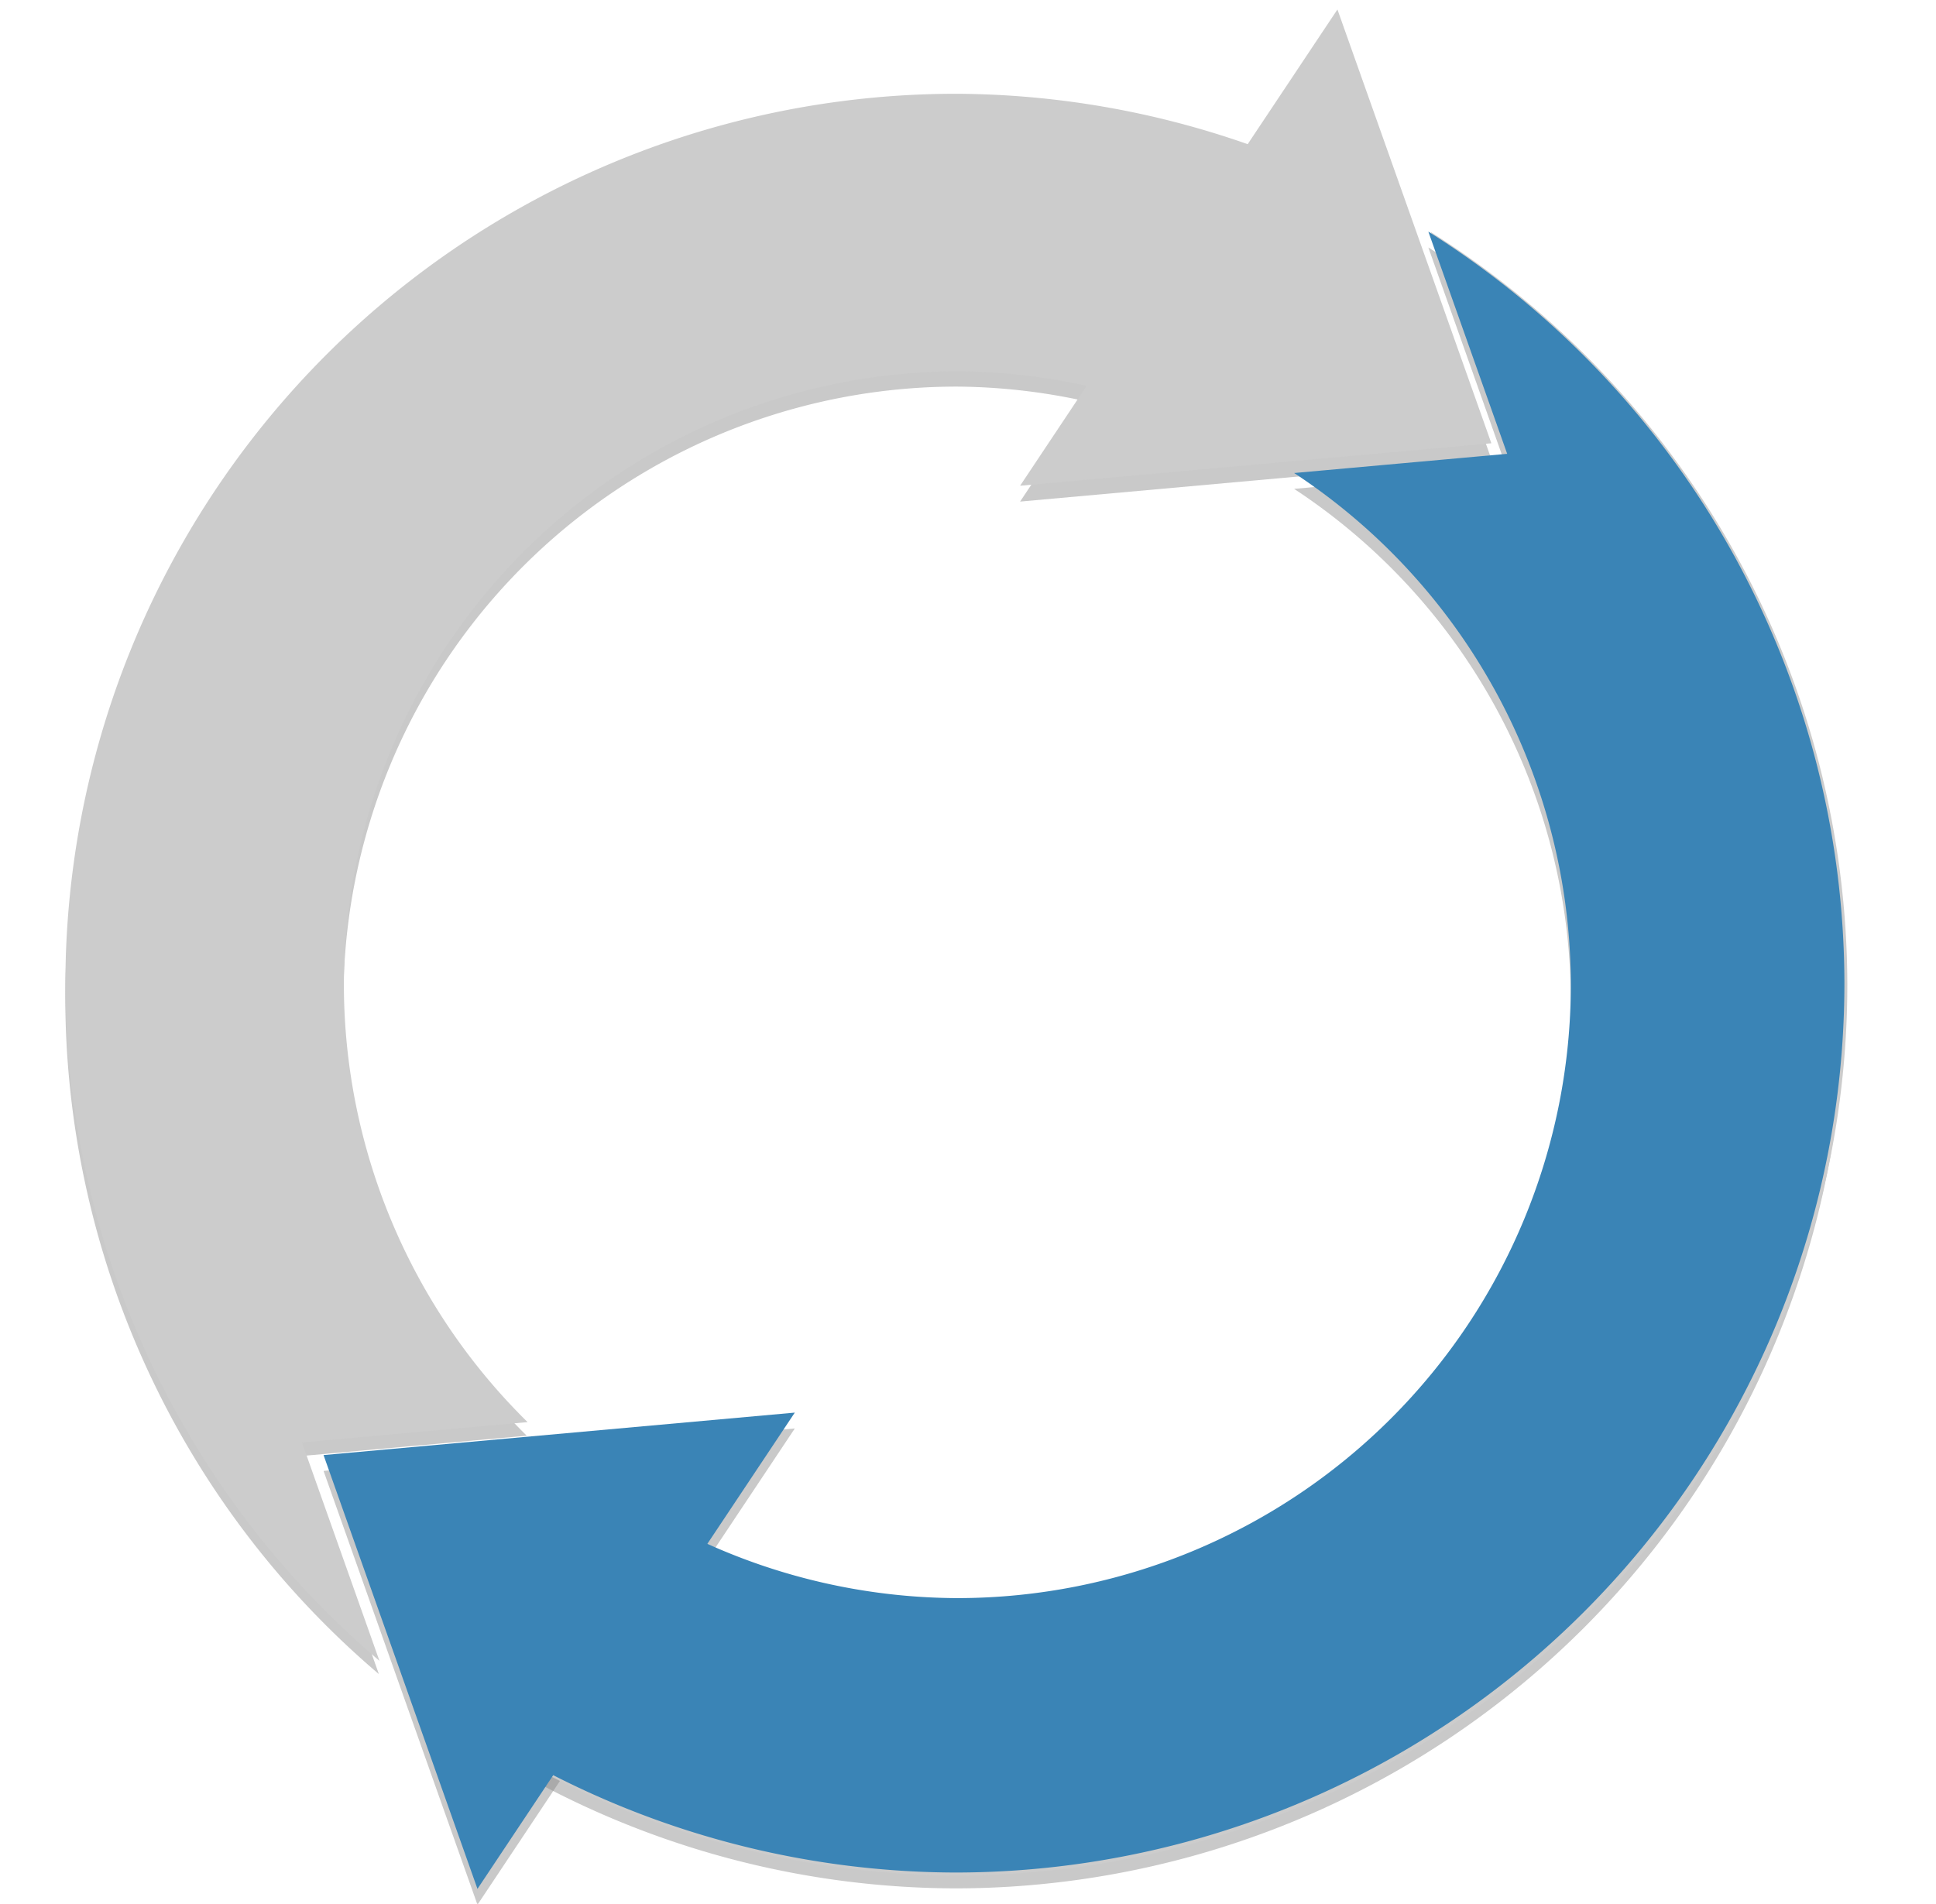 <?xml version="1.0" encoding="UTF-8" standalone="no"?>
<!-- Created with Inkscape (http://www.inkscape.org/) -->

<svg
   xmlns:dc="http://purl.org/dc/elements/1.1/"
   xmlns:cc="http://creativecommons.org/ns#"
   xmlns:rdf="http://www.w3.org/1999/02/22-rdf-syntax-ns#"
   xmlns:svg="http://www.w3.org/2000/svg"
   xmlns="http://www.w3.org/2000/svg"
   xmlns:sodipodi="http://sodipodi.sourceforge.net/DTD/sodipodi-0.dtd"
   xmlns:inkscape="http://www.inkscape.org/namespaces/inkscape"
   width="194mm"
   height="190.808mm"
   viewBox="0 0 194 190.808"
   version="1.1"
   id="svg1285"
   inkscape:version="0.92.1 r15371"
   sodipodi:docname="step-correction-1.svg">
  <defs
     id="defs1279">
    <filter
       inkscape:collect="always"
       style="color-interpolation-filters:sRGB"
       id="filter890"
       x="-0.015"
       width="1.03"
       y="-0.015"
       height="1.03">
      <feGaussianBlur
         inkscape:collect="always"
         stdDeviation="1.1"
         id="feGaussianBlur892" />
    </filter>
    <filter
       inkscape:collect="always"
       style="color-interpolation-filters:sRGB"
       id="filter894"
       x="-0.056"
       width="1.112"
       y="-0.055"
       height="1.111">
      <feGaussianBlur
         inkscape:collect="always"
         stdDeviation="1.1"
         id="feGaussianBlur896" />
    </filter>
    <filter
       inkscape:collect="always"
       style="color-interpolation-filters:sRGB"
       id="filter898"
       x="-0.056"
       width="1.112"
       y="-0.055"
       height="1.111">
      <feGaussianBlur
         inkscape:collect="always"
         stdDeviation="1.1"
         id="feGaussianBlur900" />
    </filter>
  </defs>
  <sodipodi:namedview
     id="base"
     pagecolor="#ffffff"
     bordercolor="#666666"
     borderopacity="1.0"
     inkscape:pageopacity="0.0"
     inkscape:pageshadow="2"
     inkscape:zoom="0.49497475"
     inkscape:cx="289.62766"
     inkscape:cy="-2.4711708"
     inkscape:document-units="mm"
     inkscape:current-layer="layer1"
     showgrid="false"
     inkscape:window-width="1855"
     inkscape:window-height="1056"
     inkscape:window-x="65"
     inkscape:window-y="24"
     inkscape:window-maximized="1" />
  <g
     inkscape:label="Calque 1"
     inkscape:groupmode="layer"
     id="layer1"
     transform="translate(0,-106.192)">
    <g
       id="g917"
       transform="translate(204.917,-72.172)">
      <path
         id="path53-3"
         d="m -109.235,189.335 a 89.141,89.141 0 0 0 -89.14,89.14 89.141,89.141 0 0 0 31.423,67.665 l -7.753,-21.854 22.574,-2.034 a 61.502,61.502 0 0 1 -18.38,-43.64 61.502,61.502 0 0 1 61.503,-61.503 61.502,61.502 0 0 1 14.216,1.778 l 16.013,-24.038 a 89.141,89.141 0 0 0 -30.456,-5.514 z m 47.448,13.83 7.9,22.269 -21.348,1.924 a 61.502,61.502 0 0 1 27.727,51.254 61.502,61.502 0 0 1 -61.502,61.502 61.502,61.502 0 0 1 -26.104,-5.937 l -15.415,23.139 a 89.141,89.141 0 0 0 41.293,10.3 89.141,89.141 0 0 0 89.141,-89.141 89.141,89.141 0 0 0 -41.693,-75.311 z"
         style="opacity:0.655;fill:#808080;fill-opacity:1;stroke-width:0.263;filter:url(#filter890)"
         inkscape:connector-curvature="0" />
      <path
         inkscape:connector-curvature="0"
         id="path6080-6"
         d="m -70.898,180.9 -31.798,47.732 47.222,-4.256 z"
         style="opacity:0.655;fill:#808080;fill-opacity:1;stroke:none;stroke-width:0.265;filter:url(#filter894)" />
      <path
         inkscape:connector-curvature="0"
         id="path6080-7-7"
         d="m -157.071,369.255 31.798,-47.732 -47.222,4.256 z"
         style="opacity:0.655;fill:#808080;fill-opacity:1;stroke:none;stroke-width:0.265;filter:url(#filter898)" />
    </g>
    <path
       style="fill:#cccccc;stroke-width:0.995"
       d="M 361.633 35.465 A 336.909 336.909 0 0 0 24.725 372.373 A 336.909 336.909 0 0 0 143.488 628.113 L 114.186 545.516 L 199.504 537.826 A 232.45 232.45 0 0 1 130.035 372.887 A 232.45 232.45 0 0 1 362.486 140.436 A 232.45 232.45 0 0 1 416.217 147.156 L 476.74 56.305 A 336.909 336.909 0 0 0 361.633 35.465 z M 540.965 87.734 L 570.824 171.9 L 490.141 179.172 A 232.45 232.45 0 0 1 594.936 372.887 A 232.45 232.45 0 0 1 362.486 605.336 A 232.45 232.45 0 0 1 263.824 582.898 L 205.564 670.354 A 336.909 336.909 0 0 0 361.633 709.283 A 336.909 336.909 0 0 0 698.543 372.373 A 336.909 336.909 0 0 0 540.965 87.734 z "
       id="path53"
       transform="matrix(0.265,0,0,0.265,0,106.192)" />
    <path
       style="fill:#cccccc;fill-opacity:1;stroke:none;stroke-width:0.265"
       d="m 134.02,107.14 -31.798,47.732 47.222,-4.256 z"
       id="path6080"
       inkscape:connector-curvature="0" />
    <path
       style="fill:#3a84b6;fill-opacity:1;stroke:none;stroke-width:0.265"
       d="m 47.846,295.495 31.798,-47.732 -47.222,4.256 z"
       id="path6080-7"
       inkscape:connector-curvature="0" />
    <path
       style="fill:#3a84b6;fill-opacity:1;stroke-width:0.263"
       d="m 143.13,129.405 7.9,22.269 -21.348,1.924 a 61.502,61.502 0 0 1 27.727,51.254 61.502,61.502 0 0 1 -61.502,61.502 61.502,61.502 0 0 1 -26.104,-5.937 l -15.415,23.139 a 89.141,89.141 0 0 0 41.293,10.3 89.141,89.141 0 0 0 89.141,-89.141 89.141,89.141 0 0 0 -41.693,-75.311 z"
       id="path53-6"
       inkscape:connector-curvature="0" />
  </g>
</svg>
